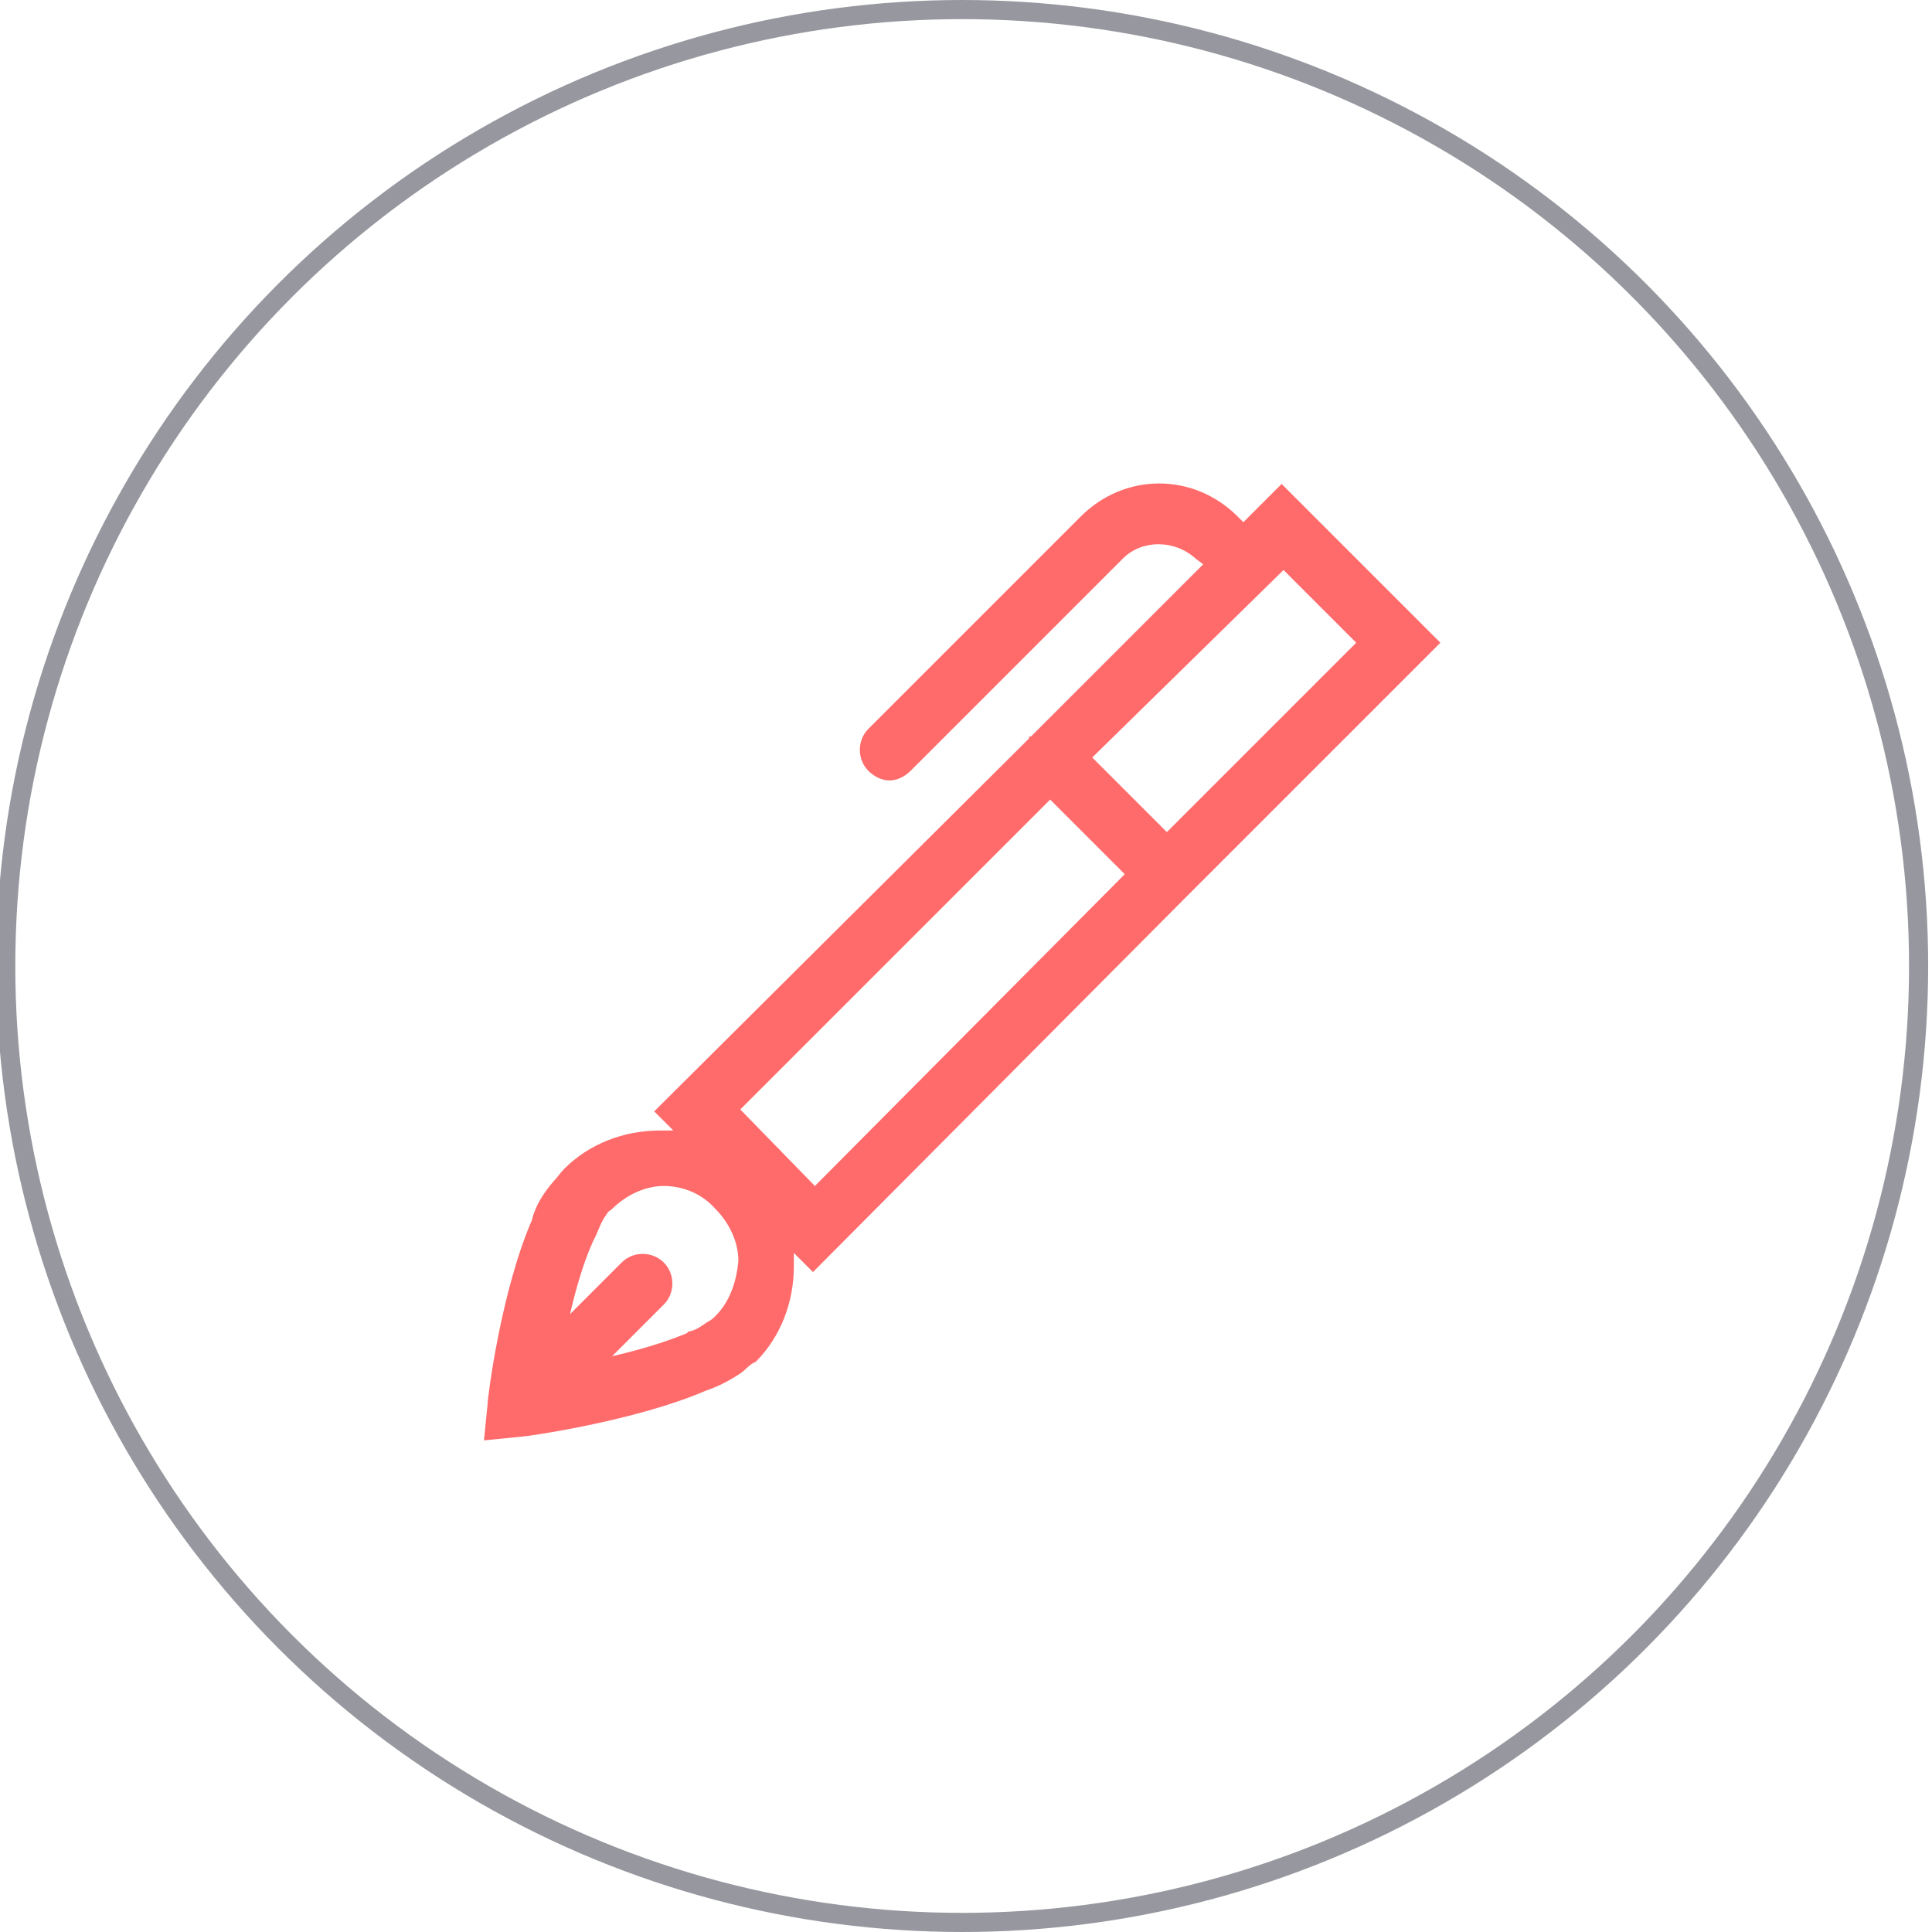 <?xml version="1.0" encoding="utf-8"?>
<!-- Generator: Adobe Illustrator 19.2.1, SVG Export Plug-In . SVG Version: 6.00 Build 0)  -->
<svg version="1.1" id="Laag_1" xmlns="http://www.w3.org/2000/svg" xmlns:xlink="http://www.w3.org/1999/xlink" x="0px" y="0px"
	 viewBox="0 0 101 101" style="enable-background:new 0 0 101 101;" xml:space="preserve">
<style type="text/css">
	.st0{fill:none;stroke:#97989F;stroke-miterlimit:10;}
	.st1{fill:#FF6B6B;}
</style>
<circle class="st0" cx="50.3" cy="50.5" r="50"/>
<path class="st1" d="M62.1,46.8l13.2-13.2l-8.3-8.3l-2,2L64.7,27c-2.3-2.3-5.9-2.3-8.2,0L45.4,38.1c-0.6,0.6-0.6,1.6,0,2.2
	c0.3,0.3,0.7,0.5,1.1,0.5s0.8-0.2,1.1-0.5l11.1-11.1c1-1,2.7-1,3.8,0l0.4,0.3l-9,9c0,0,0,0-0.1,0c0,0,0,0,0,0.1L34.2,58.1l1,1
	c-0.2,0-0.5,0-0.7,0l0,0c-1.9,0-3.7,0.7-5,2c-0.2,0.2-0.4,0.5-0.6,0.7c-0.5,0.6-0.9,1.2-1.1,2c-1.6,3.7-2.3,9.2-2.3,9.5l-0.2,2
	l2-0.2c0.2,0,5.9-0.8,9.6-2.4c0.6-0.2,1.2-0.5,1.8-0.9c0.3-0.2,0.5-0.5,0.8-0.6c1.3-1.3,2-3.1,2-5c0-0.2,0-0.5,0-0.7l1,1L62.1,46.8
	C62.1,46.9,62.1,46.9,62.1,46.8L62.1,46.8z M37.4,68.8c-0.1,0.1-0.2,0.2-0.4,0.3c-0.3,0.2-0.7,0.5-1,0.5l-0.1,0.1
	c-1.2,0.5-2.6,0.9-3.9,1.2l2.7-2.7c0.6-0.6,0.6-1.6,0-2.2s-1.6-0.6-2.2,0l-2.7,2.7c0.3-1.3,0.7-2.7,1.2-3.8l0.1-0.2
	c0.2-0.4,0.3-0.8,0.6-1.2c0.1-0.2,0.2-0.2,0.3-0.3c0.7-0.7,1.7-1.2,2.7-1.2s2,0.4,2.7,1.2c0.7,0.7,1.2,1.7,1.2,2.7
	C38.5,67.1,38.1,68.1,37.4,68.8z M70.9,33.6L61,43.5l-3.9-3.9l10-9.8L70.9,33.6z M38.7,58l16.2-16.2l3.9,3.9L42.6,62L38.7,58z"/>
</svg>
